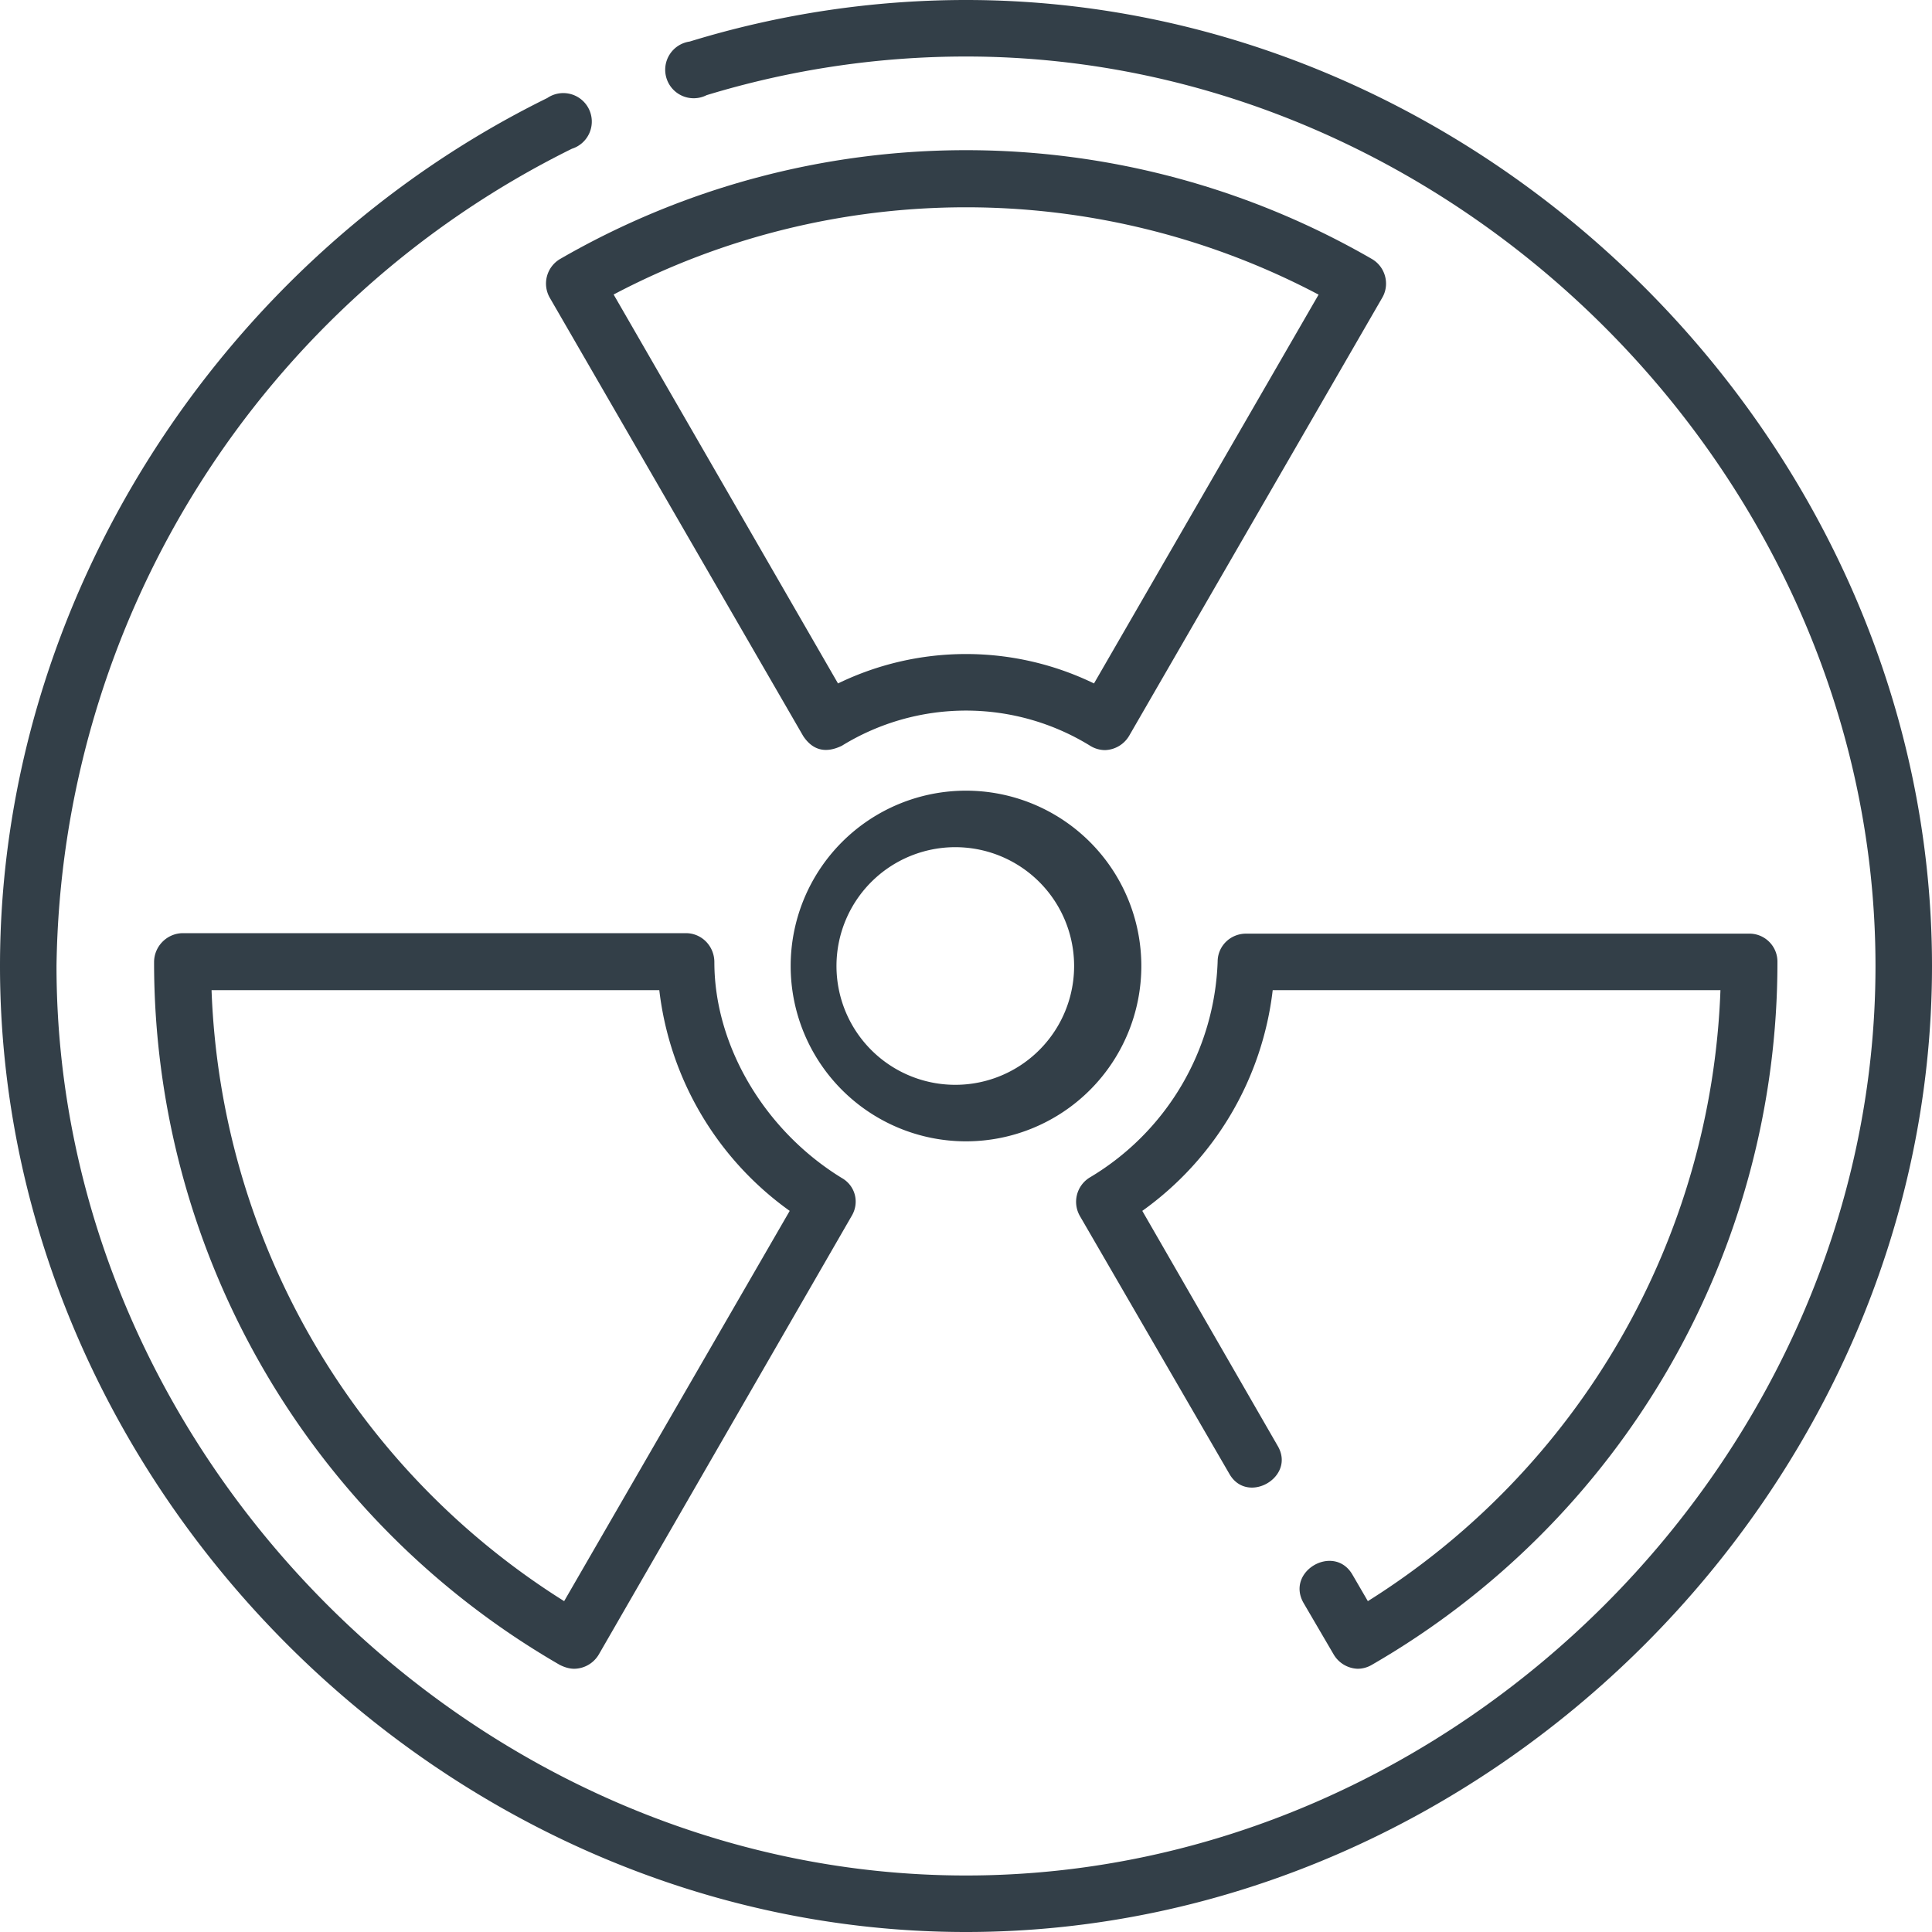 <svg width="40" height="40" fill="none" xmlns="http://www.w3.org/2000/svg"><path d="M20 40C9.2 40 0 30.8 0 20 0 12.43 4.56 5.36 11.33 2.03a.59.59 0 1 1 .51 1.05A19.16 19.16 0 0 0 1.17 20c0 10.16 8.67 18.83 18.83 18.83 10.16 0 18.83-8.67 18.83-18.83C38.83 9.84 30.16 1.17 20 1.17c-1.82 0-3.63.27-5.37.8a.59.59 0 1 1-.35-1.11A19.5 19.5 0 0 1 20 0c10.8 0 20 9.2 20 20s-9.2 20-20 20Z" fill="#333F48"/><path d="M20 23.63a3.63 3.63 0 1 1 0-7.26 3.63 3.63 0 0 1 0 7.26Zm0-6.08a2.46 2.46 0 1 0 0 4.9 2.46 2.46 0 0 0 0-4.9ZM11.89 34.55c-.1 0-.2-.03-.3-.08a16.79 16.79 0 0 1-8.4-14.55c0-.33.27-.6.6-.6H14.2c.33 0 .59.27.59.6 0 1.73 1.04 3.49 2.64 4.47.28.16.37.51.2.79l-5.23 9.07a.6.6 0 0 1-.51.3ZM4.38 20.5a15.6 15.6 0 0 0 7.3 12.65l4.67-8.08a6.55 6.55 0 0 1-2.7-4.57H4.38ZM22.87 15.53a.59.59 0 0 1-.3-.09 4.9 4.9 0 0 0-5.14 0c-.33.16-.6.1-.8-.2l-5.25-9.08a.59.59 0 0 1 .22-.8 16.8 16.8 0 0 1 16.8 0c.28.16.38.52.22.8l-5.24 9.07a.6.6 0 0 1-.5.3ZM12.7 6.09l4.65 8.06a6.07 6.07 0 0 1 5.3 0L27.3 6.1a15.64 15.64 0 0 0-14.6 0ZM28.11 34.55a.6.6 0 0 1-.5-.3l-.62-1.06c-.38-.66.63-1.24 1.01-.59l.32.55a15.6 15.6 0 0 0 7.3-12.65h-9.27a6.55 6.55 0 0 1-2.7 4.57l2.8 4.86c.39.65-.63 1.24-1 .58l-3.09-5.33a.59.59 0 0 1 .2-.8 5.42 5.42 0 0 0 2.65-4.47c0-.32.26-.58.59-.58h10.42c.32 0 .58.26.58.58a16.79 16.79 0 0 1-8.4 14.56.58.58 0 0 1-.29.08Z" fill="#333F48"/></svg>